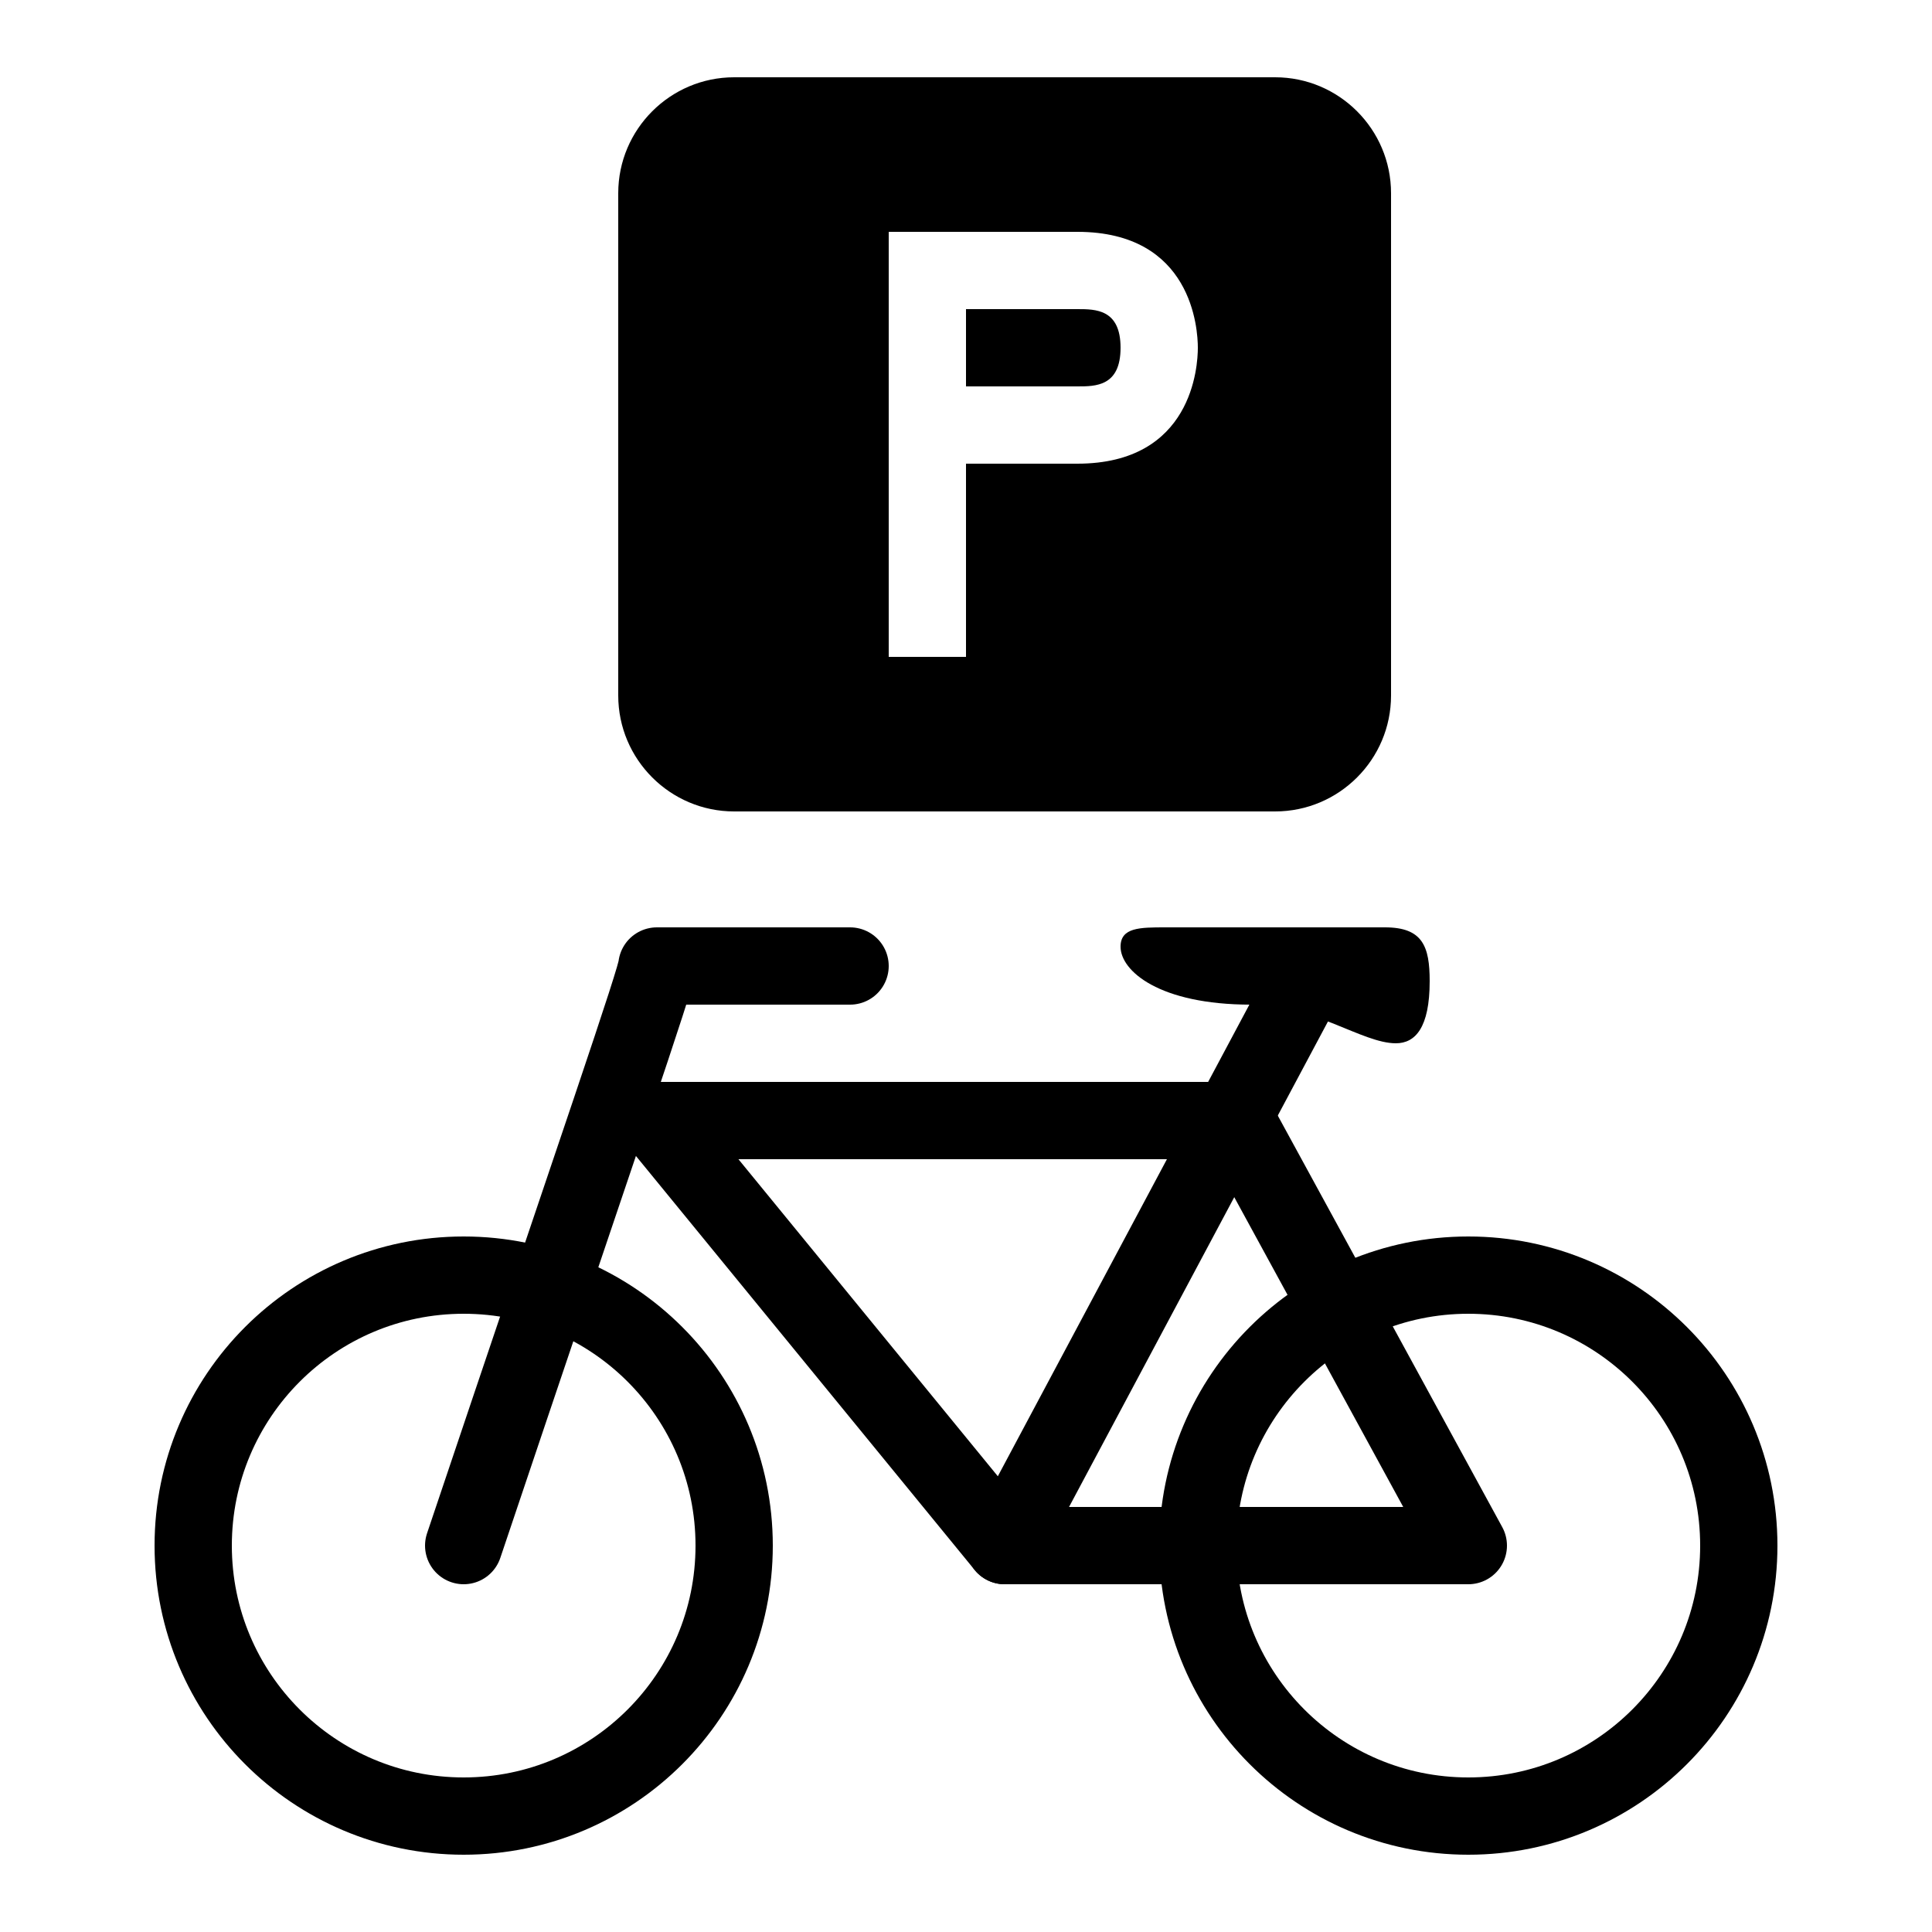 <?xml version="1.0" encoding="iso-8859-1"?><!-- Generator: Adobe Illustrator 22.1.0, SVG Export Plug-In . SVG Version: 6.00 Build 0)  --><svg xmlns="http://www.w3.org/2000/svg" xmlns:xlink="http://www.w3.org/1999/xlink" viewBox="0 0 50 50" width="50px" height="50px"><path d="M30.156,24c0,0,5.333,0,5.689,0C36.822,24,37,24.498,37,25.393C37,26.6,36.625,27,36.125,27c-0.875,0-2.125-1-3.75-1C30,26,29,25.127,29,24.5C29,24.002,29.5,24,30.156,24z"/><polygon style="fill:none;stroke:#000000;stroke-width:2;stroke-linecap:round;stroke-linejoin:round;stroke-miterlimit:10;" points="32,29 38,40 26,40 17,29 "/><path style="fill:none;stroke:#000000;stroke-width:2;stroke-linecap:round;stroke-linejoin:round;stroke-miterlimit:10;" d="M12,40c3.483-10.36,5-14.72,5-15h5"/><line style="fill:none;stroke:#000000;stroke-width:2;stroke-linecap:round;stroke-linejoin:round;stroke-miterlimit:10;" x1="26" y1="40" x2="34" y2="25"/><circle style="fill:none;stroke:#000000;stroke-width:2;stroke-linecap:round;stroke-linejoin:round;stroke-miterlimit:10;" cx="12" cy="40" r="7"/><circle style="fill:none;stroke:#000000;stroke-width:2;stroke-linecap:round;stroke-linejoin:round;stroke-miterlimit:10;" cx="38" cy="40" r="7"/><path d="M27.882,8H25v2h2.882C28.354,10,29,10,29,9S28.354,8,27.882,8z"/><path d="M33,2H19c-1.654,0-3,1.346-3,3v13c0,1.654,1.346,3,3,3h14c1.654,0,3-1.346,3-3V5C36,3.346,34.654,2,33,2z M27.882,12H25v5h-2v-5V6h2h2.882C30.863,6,31,8.529,31,9S30.863,12,27.882,12z"/></svg>